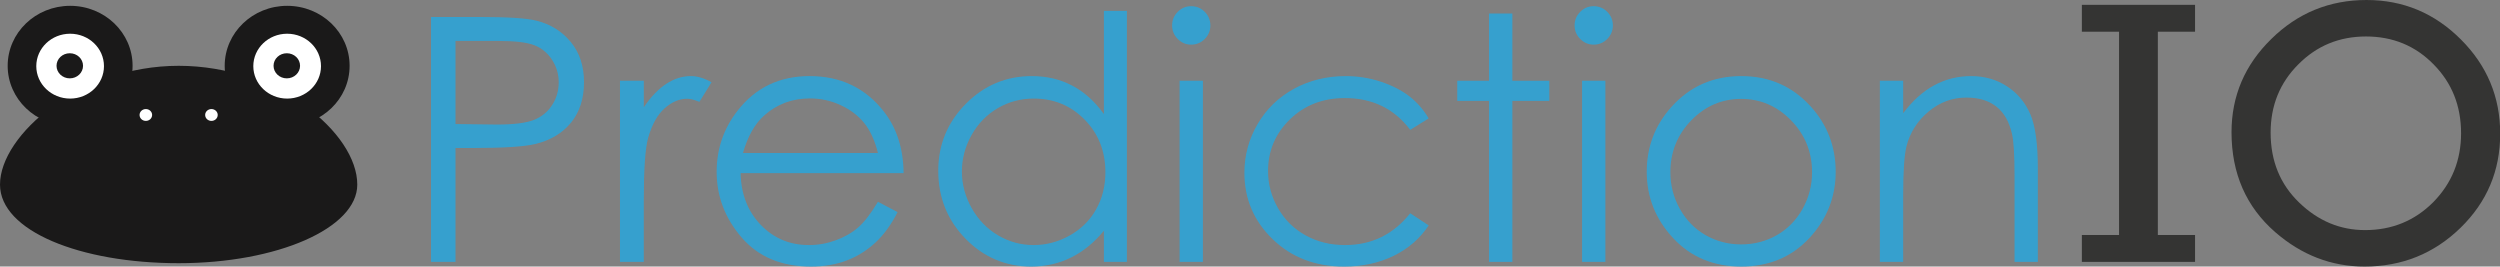 <?xml version="1.0" encoding="UTF-8" standalone="no"?>
<svg
   xmlns:sketch="http://www.bohemiancoding.com/sketch/ns"
   xmlns:dc="http://purl.org/dc/elements/1.1/"
   xmlns:cc="http://creativecommons.org/ns#"
   xmlns:rdf="http://www.w3.org/1999/02/22-rdf-syntax-ns#"
   xmlns:svg="http://www.w3.org/2000/svg"
   xmlns="http://www.w3.org/2000/svg"
   xmlns:sodipodi="http://sodipodi.sourceforge.net/DTD/sodipodi-0.dtd"
   xmlns:inkscape="http://www.inkscape.org/namespaces/inkscape"
   width="400"
   height="42.643"
   viewBox="0 0 400 42.643"
   version="1.1"
   id="svg4047"
   inkscape:version="0.91 r13725"
   sodipodi:docname="predictionio.svg">
  <rect x="0" y="0" width="400" height="42.643" fill="#808080" stroke="none"/>
  <sodipodi:namedview
     pagecolor="#ffffff"
     bordercolor="#666666"
     borderopacity="1"
     objecttolerance="10"
     gridtolerance="10"
     guidetolerance="10"
     inkscape:pageopacity="0"
     inkscape:pageshadow="2"
     inkscape:window-width="1151"
     inkscape:window-height="554"
     id="namedview4090"
     showgrid="false"
     fit-margin-top="0"
     fit-margin-left="0"
     fit-margin-right="0"
     fit-margin-bottom="0"
     inkscape:zoom="0.3989704"
     inkscape:cx="388.5"
     inkscape:cy="41"
     inkscape:window-x="0"
     inkscape:window-y="0"
     inkscape:window-maximized="0"
     inkscape:current-layer="svg4047" />
  <!-- Generator: Sketch 3.3 (11970) - http://www.bohemiancoding.com/sketch -->
  <title
     id="title4049">banner-light-background</title>
  <desc
     id="desc4051">Created with Sketch.</desc>
  <defs
     id="defs4053" />
  <g
     id="Page-1"
     sketch:type="MSPage"
     transform="matrix(0.515,0,0,0.515,0,-0.098)"
     style="fill:none;fill-rule:evenodd;stroke:none;stroke-width:1">
    <g
       id="Banner-(Light-Background)"
       sketch:type="MSLayerGroup">
      <g
         id="IO"
         transform="translate(646,0)"
         sketch:type="MSShapeGroup"
         style="fill:#343433">
        <path
           d="m 59.436,41.391 c 0,8.818 2.965,16.069 8.897,21.76 5.895,5.684 12.709,8.526 20.433,8.526 8.373,0 15.441,-2.901 21.206,-8.686 5.756,-5.859 8.633,-12.985 8.633,-21.395 0,-8.512 -2.84,-15.638 -8.532,-21.395 -5.655,-5.786 -12.658,-8.679 -21.002,-8.679 -8.306,0 -15.323,2.893 -21.045,8.679 -5.726,5.72 -8.59,12.782 -8.59,21.19 l 0,0 z M 47.288,41.26 c 0,-11.236 4.117,-20.899 12.358,-28.958 8.206,-8.074 18.066,-12.111 29.585,-12.111 11.376,0 21.133,4.073 29.273,12.213 8.169,8.132 12.257,17.911 12.257,29.323 0,11.485 -4.103,21.219 -12.308,29.22 C 110.211,78.978 100.265,83 88.605,83 78.302,83 69.04,79.43 60.835,72.288 51.799,64.397 47.288,54.057 47.288,41.26 l 0,0 z"
           id="Fill-19"
           inkscape:connector-curvature="0" />
        <path
           d="m 0.789,1.692 35.168,0 0,8.351 -35.168,0 0,-8.351 z"
           id="Fill-16"
           inkscape:connector-curvature="0" />
        <path
           d="m 12.347,5.467 12.051,0 0,73.388 -12.051,0 0,-73.388 z"
           id="Fill-15"
           inkscape:connector-curvature="0" />
        <path
           d="m 0.789,73.199 35.168,0 0,8.352 -35.168,0 0,-8.352 z"
           id="Fill-17"
           inkscape:connector-curvature="0" />
      </g>
      <g
         id="Prediction"
         transform="translate(133,2)"
         sketch:type="MSShapeGroup"
         style="fill:#36a0ce">
        <path
           d="m 451.034,23.28 7.242,0 0,10.085 c 2.894,-3.861 6.1,-6.755 9.62,-8.664 3.519,-1.909 7.345,-2.871 11.484,-2.871 4.205,0 7.935,1.071 11.193,3.207 3.257,2.142 5.661,5.013 7.214,8.642 1.552,3.613 2.332,9.254 2.332,16.906 l 0,28.966 -7.244,0 0,-26.839 c 0,-6.485 -0.269,-10.814 -0.808,-12.985 -0.838,-3.724 -2.449,-6.529 -4.824,-8.409 -2.376,-1.873 -5.48,-2.814 -9.312,-2.814 -4.38,0 -8.301,1.443 -11.77,4.345 -3.461,2.899 -5.749,6.484 -6.849,10.755 -0.693,2.797 -1.036,7.899 -1.036,15.309 l 0,20.638 -7.242,0 0,-56.271"
           id="Fill-14"
           inkscape:connector-curvature="0" />
        <path
           d="m 407.96,28.914 c -6.02,0 -11.192,2.229 -15.521,6.673 -4.322,4.447 -6.486,9.824 -6.486,16.135 0,4.073 0.984,7.87 2.958,11.382 1.969,3.511 4.635,6.23 7.994,8.147 3.353,1.909 7.039,2.871 11.055,2.871 4.015,0 7.695,-0.962 11.055,-2.871 3.358,-1.917 6.018,-4.636 7.994,-8.147 1.967,-3.512 2.958,-7.309 2.958,-11.382 0,-6.311 -2.171,-11.688 -6.515,-16.135 -4.344,-4.444 -9.51,-6.673 -15.492,-6.673 l 0,0 z m 0.022,-7.084 c 8.671,0 15.857,3.141 21.554,9.416 5.183,5.727 7.776,12.497 7.776,20.33 0,7.856 -2.741,14.727 -8.212,20.608 -5.481,5.873 -12.512,8.816 -21.118,8.816 -8.635,0 -15.69,-2.943 -21.162,-8.816 -5.472,-5.881 -8.212,-12.752 -8.212,-20.608 0,-7.798 2.586,-14.559 7.776,-20.28 5.697,-6.311 12.896,-9.466 21.598,-9.466 l 0,0 z"
           id="Fill-12"
           inkscape:connector-curvature="0" />
        <path
           d="m 358.518,23.28 7.243,0 0,56.271 -7.243,0 0,-56.271 z M 362.11,0.115 c 1.655,0 3.06,0.583 4.226,1.749 1.166,1.18 1.749,2.593 1.749,4.24 0,1.625 -0.583,3.017 -1.749,4.198 -1.166,1.166 -2.571,1.756 -4.226,1.756 -1.611,0 -3.003,-0.59 -4.169,-1.756 -1.166,-1.181 -1.748,-2.573 -1.748,-4.198 0,-1.647 0.582,-3.06 1.748,-4.24 1.166,-1.166 2.558,-1.749 4.169,-1.749 l 0,0 z"
           id="Fill-10"
           inkscape:connector-curvature="0" />
        <path
           d="m 329.617,2.388 7.243,0 0,20.892 11.478,0 0,6.259 -11.478,0 0,50.012 -7.243,0 0,-50.012 -9.874,0 0,-6.259 9.874,0 0,-20.892"
           id="Fill-9"
           inkscape:connector-curvature="0" />
        <path
           d="m 310.867,34.968 -5.742,3.564 c -4.954,-6.58 -11.725,-9.874 -20.302,-9.874 -6.849,0 -12.54,2.208 -17.065,6.609 -4.533,4.417 -6.8,9.764 -6.8,16.076 0,4.095 1.043,7.95 3.127,11.571 2.084,3.614 4.94,6.42 8.577,8.417 3.636,1.997 7.702,2.994 12.22,2.994 8.264,0 15.011,-3.292 20.243,-9.881 l 5.742,3.776 c -2.688,4.051 -6.296,7.199 -10.835,9.428 -4.533,2.231 -9.7,3.352 -15.485,3.352 -8.898,0 -16.279,-2.826 -22.138,-8.482 -5.859,-5.654 -8.796,-12.533 -8.796,-20.636 0,-5.45 1.378,-10.508 4.117,-15.186 2.74,-4.663 6.5,-8.307 11.295,-10.93 4.795,-2.624 10.159,-3.936 16.09,-3.936 3.717,0 7.316,0.568 10.785,1.706 3.461,1.136 6.398,2.623 8.817,4.452 2.405,1.828 4.46,4.153 6.15,6.98"
           id="Fill-7"
           inkscape:connector-curvature="0" />
        <path
           d="m 233.472,23.28 7.243,0 0,56.271 -7.243,0 0,-56.271 z m 3.592,-23.165 c 1.647,0 3.061,0.583 4.227,1.749 1.166,1.18 1.749,2.593 1.749,4.24 0,1.625 -0.583,3.017 -1.749,4.198 -1.166,1.166 -2.58,1.756 -4.227,1.756 -1.61,0 -3.001,-0.59 -4.168,-1.756 -1.166,-1.181 -1.749,-2.573 -1.749,-4.198 0,-1.647 0.583,-3.06 1.749,-4.24 1.167,-1.166 2.558,-1.749 4.168,-1.749 l 0,0 z"
           id="Fill-6"
           inkscape:connector-curvature="0" />
        <path
           d="m 188.154,28.812 c -4.023,0 -7.746,0.991 -11.156,2.972 -3.403,1.983 -6.122,4.766 -8.141,8.344 -2.01,3.578 -3.016,7.366 -3.016,11.36 0,3.964 1.02,7.753 3.046,11.368 2.033,3.615 4.766,6.435 8.191,8.453 3.424,2.011 7.097,3.016 11.032,3.016 3.957,0 7.71,-0.997 11.259,-2.994 3.548,-1.997 6.274,-4.7 8.183,-8.11 1.916,-3.411 2.871,-7.251 2.871,-11.522 0,-6.507 -2.142,-11.95 -6.427,-16.322 -4.292,-4.38 -9.575,-6.565 -15.842,-6.565 l 0,0 z m 28.944,-27.254 0,77.993 -7.141,0 0,-9.67 c -3.032,3.687 -6.442,6.464 -10.217,8.321 -3.774,1.865 -7.899,2.798 -12.387,2.798 -7.958,0 -14.764,-2.886 -20.404,-8.663 -5.634,-5.779 -8.453,-12.805 -8.453,-21.082 0,-8.096 2.842,-15.025 8.533,-20.783 5.691,-5.756 12.534,-8.642 20.534,-8.642 4.621,0 8.796,0.984 12.541,2.952 3.746,1.96 7.025,4.911 9.853,8.838 l 0,-32.062 7.141,0 0,0 z"
           id="Fill-5"
           inkscape:connector-curvature="0" />
        <path
           d="m 139.761,45.731 c -0.969,-3.861 -2.368,-6.951 -4.219,-9.261 -1.852,-2.31 -4.292,-4.175 -7.332,-5.589 -3.031,-1.414 -6.23,-2.114 -9.574,-2.114 -5.524,0 -10.275,1.771 -14.239,5.32 -2.9,2.586 -5.101,6.471 -6.581,11.644 l 41.945,0 0,0 z m 0,15.15 6.099,3.207 c -1.996,3.927 -4.314,7.104 -6.937,9.515 -2.624,2.414 -5.568,4.249 -8.847,5.503 C 126.797,80.374 123.081,81 118.942,81 109.76,81 102.59,77.991 97.409,71.972 92.228,65.96 89.648,59.154 89.648,51.576 c 0,-7.141 2.186,-13.503 6.573,-19.092 5.552,-7.098 12.985,-10.654 22.313,-10.654 9.59,0 17.255,3.643 22.983,10.916 4.066,5.137 6.135,11.551 6.209,19.238 l -50.631,0 c 0.132,6.536 2.223,11.893 6.267,16.075 4.037,4.183 9.022,6.266 14.96,6.266 2.864,0 5.648,-0.494 8.359,-1.493 2.71,-0.999 5.013,-2.317 6.923,-3.972 1.894,-1.646 3.949,-4.306 6.157,-7.979 l 0,0 z"
           id="Fill-4"
           inkscape:connector-curvature="0" />
        <path
           d="m 59.618,23.28 7.396,0 0,8.228 c 2.201,-3.25 4.533,-5.67 6.981,-7.273 2.448,-1.604 4.999,-2.405 7.652,-2.405 2.004,0 4.139,0.641 6.413,1.916 l -3.775,6.099 c -1.516,-0.656 -2.784,-0.976 -3.819,-0.976 -2.419,0 -4.751,0.991 -6.988,2.974 -2.237,1.981 -3.942,5.056 -5.123,9.224 -0.889,3.207 -1.341,9.693 -1.341,19.45 l 0,19.034 -7.396,0 0,-56.271"
           id="Fill-2"
           inkscape:connector-curvature="0" />
        <path
           d="m 8.514,10.914 0,25.811 12.876,0.161 c 5.211,0 9.014,-0.482 11.434,-1.422 2.405,-0.947 4.306,-2.478 5.684,-4.598 1.384,-2.114 2.069,-4.474 2.069,-7.098 0,-2.543 -0.685,-4.875 -2.069,-6.995 -1.378,-2.114 -3.192,-3.615 -5.451,-4.511 -2.259,-0.896 -5.961,-1.348 -11.098,-1.348 l -13.445,0 0,0 z m -7.608,-7.447 15.157,0 c 8.687,0 14.545,0.379 17.584,1.144 4.343,1.071 7.892,3.264 10.654,6.594 2.762,3.323 4.138,7.506 4.138,12.541 0,5.066 -1.347,9.248 -4.029,12.542 -2.696,3.293 -6.398,5.509 -11.12,6.645 -3.454,0.831 -9.895,1.239 -19.347,1.239 l -5.429,0 0,35.379 -7.608,0 0,-76.084 0,0 z"
           id="Fill-1"
           inkscape:connector-curvature="0" />
      </g>
      <g
         id="Frog"
         transform="translate(0,2)"
         sketch:type="MSShapeGroup">
        <path
           d="M 55.504,79.958 C 24.844,79.958 0,69.905 0,55.541 0,40.098 24.844,18.635 55.504,18.635 86.149,18.635 111,39.519 111,55.541 111,69.091 86.149,79.958 55.504,79.958 Z"
           id="Face"
           inkscape:connector-curvature="0"
           style="fill:#1a1919" />
        <g
           id="Eyes"
           transform="translate(2.006,0)">
          <g
             id="Left"
             transform="translate(0.162,0)">
            <path
               d="m 39.023,18.638 c 0,10.284 -8.674,18.633 -19.403,18.633 -10.714,0 -19.403,-8.348 -19.403,-18.633 C 0.217,8.349 8.906,0 19.62,0 c 10.729,0 19.403,8.349 19.403,18.638"
               id="Socket"
               inkscape:connector-curvature="0"
               style="fill:#1a1919" />
            <path
               d="m 30.135,18.746 c 0,5.555 -4.703,10.073 -10.515,10.073 -5.804,0 -10.515,-4.519 -10.515,-10.073 0,-5.567 4.711,-10.079 10.515,-10.079 5.812,0 10.515,4.512 10.515,10.079"
               id="Eyeball"
               inkscape:connector-curvature="0"
               style="fill:#ffffff" />
            <path
               d="m 23.631,18.634 c 0,2.153 -1.839,3.901 -4.119,3.901 -2.273,0 -4.119,-1.748 -4.119,-3.901 0,-2.164 1.846,-3.899 4.119,-3.899 2.28,0 4.119,1.735 4.119,3.899"
               id="Pupil"
               inkscape:connector-curvature="0"
               style="fill:#1a1919" />
          </g>
          <g
             id="Right"
             transform="translate(67.586,0)">
            <path
               d="m 39.023,18.638 c 0,10.284 -8.674,18.633 -19.403,18.633 -10.714,0 -19.403,-8.348 -19.403,-18.633 C 0.217,8.349 8.906,0 19.62,0 c 10.729,0 19.403,8.349 19.403,18.638"
               id="path4081"
               inkscape:connector-curvature="0"
               style="fill:#1a1919" />
            <path
               d="m 30.135,18.746 c 0,5.555 -4.703,10.073 -10.515,10.073 -5.804,0 -10.515,-4.519 -10.515,-10.073 0,-5.567 4.711,-10.079 10.515,-10.079 5.812,0 10.515,4.512 10.515,10.079"
               id="path4083"
               inkscape:connector-curvature="0"
               style="fill:#ffffff" />
            <path
               d="m 23.631,18.634 c 0,2.153 -1.839,3.901 -4.119,3.901 -2.273,0 -4.119,-1.748 -4.119,-3.901 0,-2.164 1.846,-3.899 4.119,-3.899 2.28,0 4.119,1.735 4.119,3.899"
               id="path4085"
               inkscape:connector-curvature="0"
               style="fill:#1a1919" />
          </g>
        </g>
        <g
           id="Nose"
           transform="translate(43.308,31.946)"
           style="fill:#ffffff">
          <path
             d="m 24.333,1.954 c 0,1.032 -0.876,1.853 -1.951,1.853 -1.077,0 -1.952,-0.821 -1.952,-1.853 0,-1.002 0.875,-1.831 1.952,-1.831 1.075,0 1.951,0.829 1.951,1.831"
             id="Fill-28"
             inkscape:connector-curvature="0" />
          <path
             d="m 3.954,1.954 c 0,1.032 -0.875,1.853 -1.951,1.853 -1.076,0 -1.951,-0.821 -1.951,-1.853 0,-1.002 0.875,-1.831 1.951,-1.831 1.076,0 1.951,0.829 1.951,1.831"
             id="Fill-29"
             inkscape:connector-curvature="0" />
        </g>
      </g>
    </g>
  </g>
</svg>
